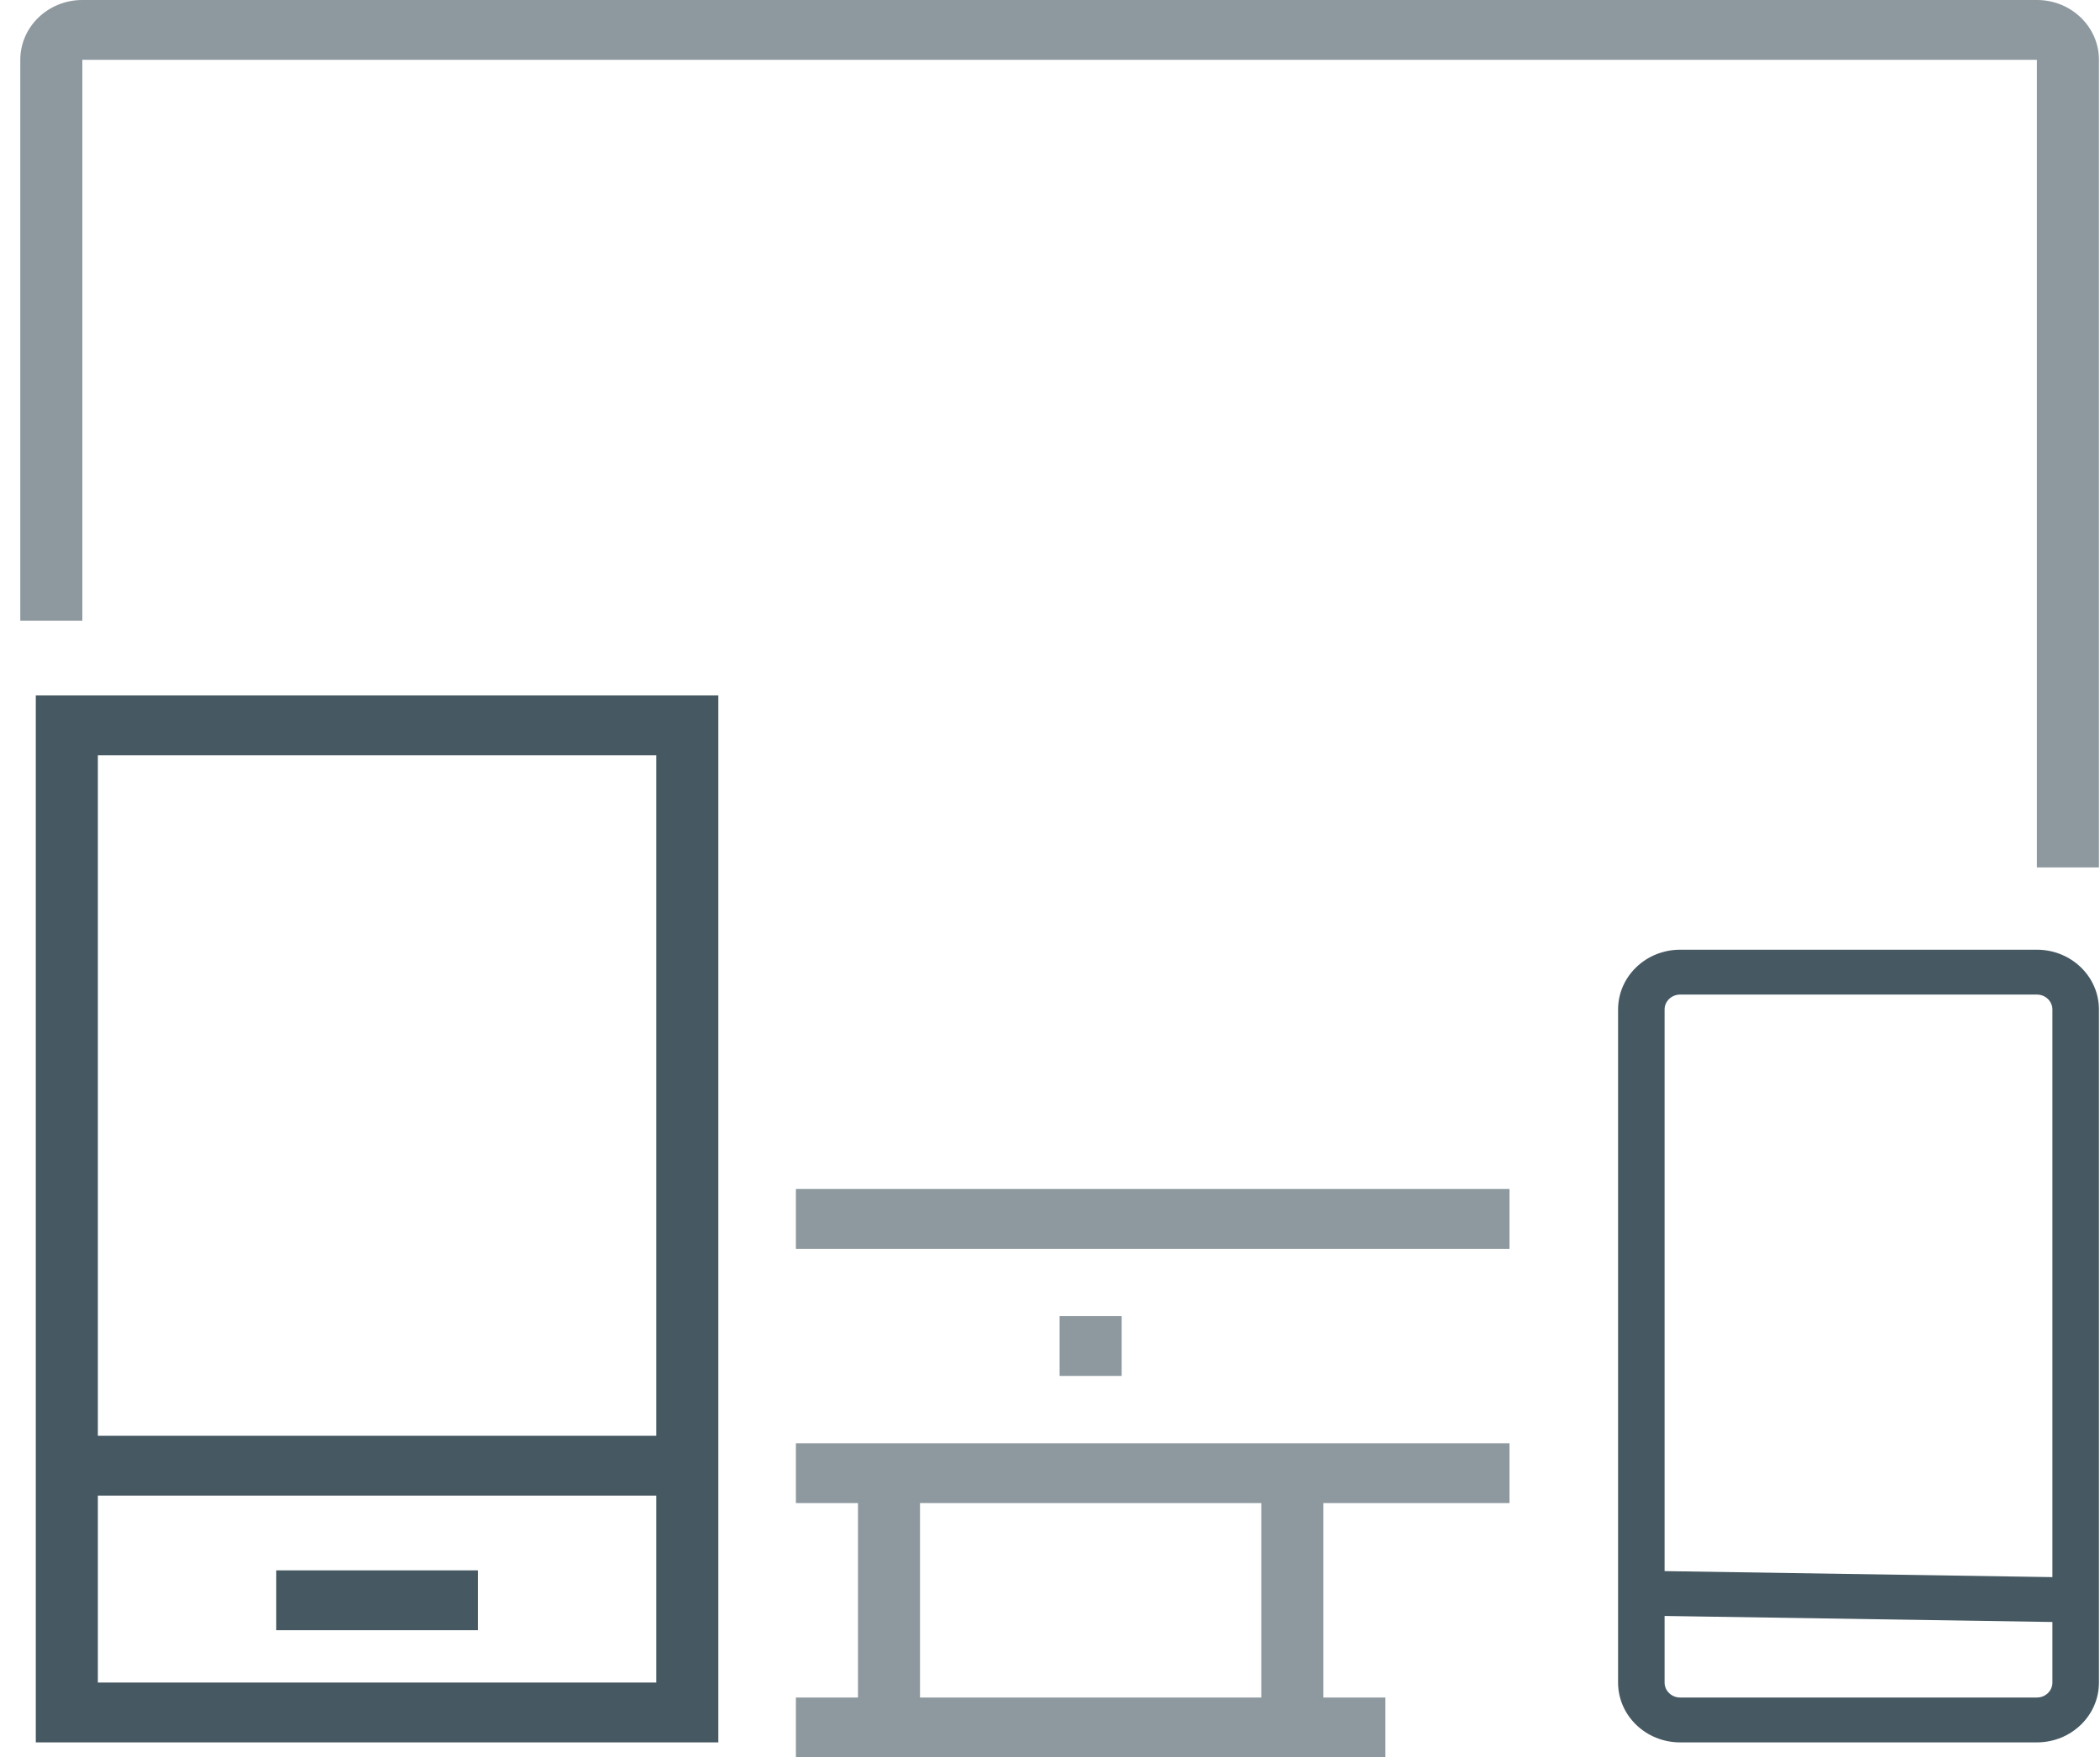<svg width="92" height="77" viewBox="0 0 92 77" fill="none" xmlns="http://www.w3.org/2000/svg">
<path fill-rule="evenodd" clip-rule="evenodd" d="M28.752 65.532H4.287V73.723H28.752V65.532ZM28.752 62.911H4.287V33.094H28.752V62.911ZM31.47 76.345H1.568V30.472H31.47V76.345ZM12.102 68.808H20.937V71.43H12.102V68.808Z" fill="#465962"/>
<path fill-rule="evenodd" clip-rule="evenodd" d="M70.887 73.723C70.887 75.171 72.104 76.345 73.605 76.345H89.236C90.737 76.345 91.954 75.171 91.954 73.723V44.234C91.954 42.786 90.737 41.613 89.236 41.613H73.605C72.104 41.613 70.887 42.786 70.887 44.234V73.723ZM89.915 69.104V44.234C89.915 43.872 89.611 43.579 89.236 43.579H73.605C73.23 43.579 72.925 43.872 72.925 44.234V68.84L89.915 69.104ZM72.925 70.806V73.723C72.925 74.085 73.23 74.379 73.605 74.379H89.236C89.611 74.379 89.915 74.085 89.915 73.723V71.07L72.925 70.806Z" fill="#465962"/>
<path fill-rule="evenodd" clip-rule="evenodd" d="M66.13 54.719H34.868V52.098H66.13V54.719Z" fill="#8D999F"/>
<path fill-rule="evenodd" clip-rule="evenodd" d="M66.13 65.86H34.868V63.238H66.13V65.86Z" fill="#8D999F"/>
<path fill-rule="evenodd" clip-rule="evenodd" d="M0.889 2.621C0.889 1.174 2.106 0 3.607 0H89.236C90.737 0 91.954 1.174 91.954 2.621V38.008H89.236V2.621L3.607 2.621V27.196H0.889V2.621ZM49.14 60.289H46.421V57.668H49.14V60.289ZM37.587 74.379H34.868V77H60.693V74.379H57.974V64.877H55.256V74.379H40.305V64.877H37.587V74.379Z" fill="#8D999F"/>
</svg>
